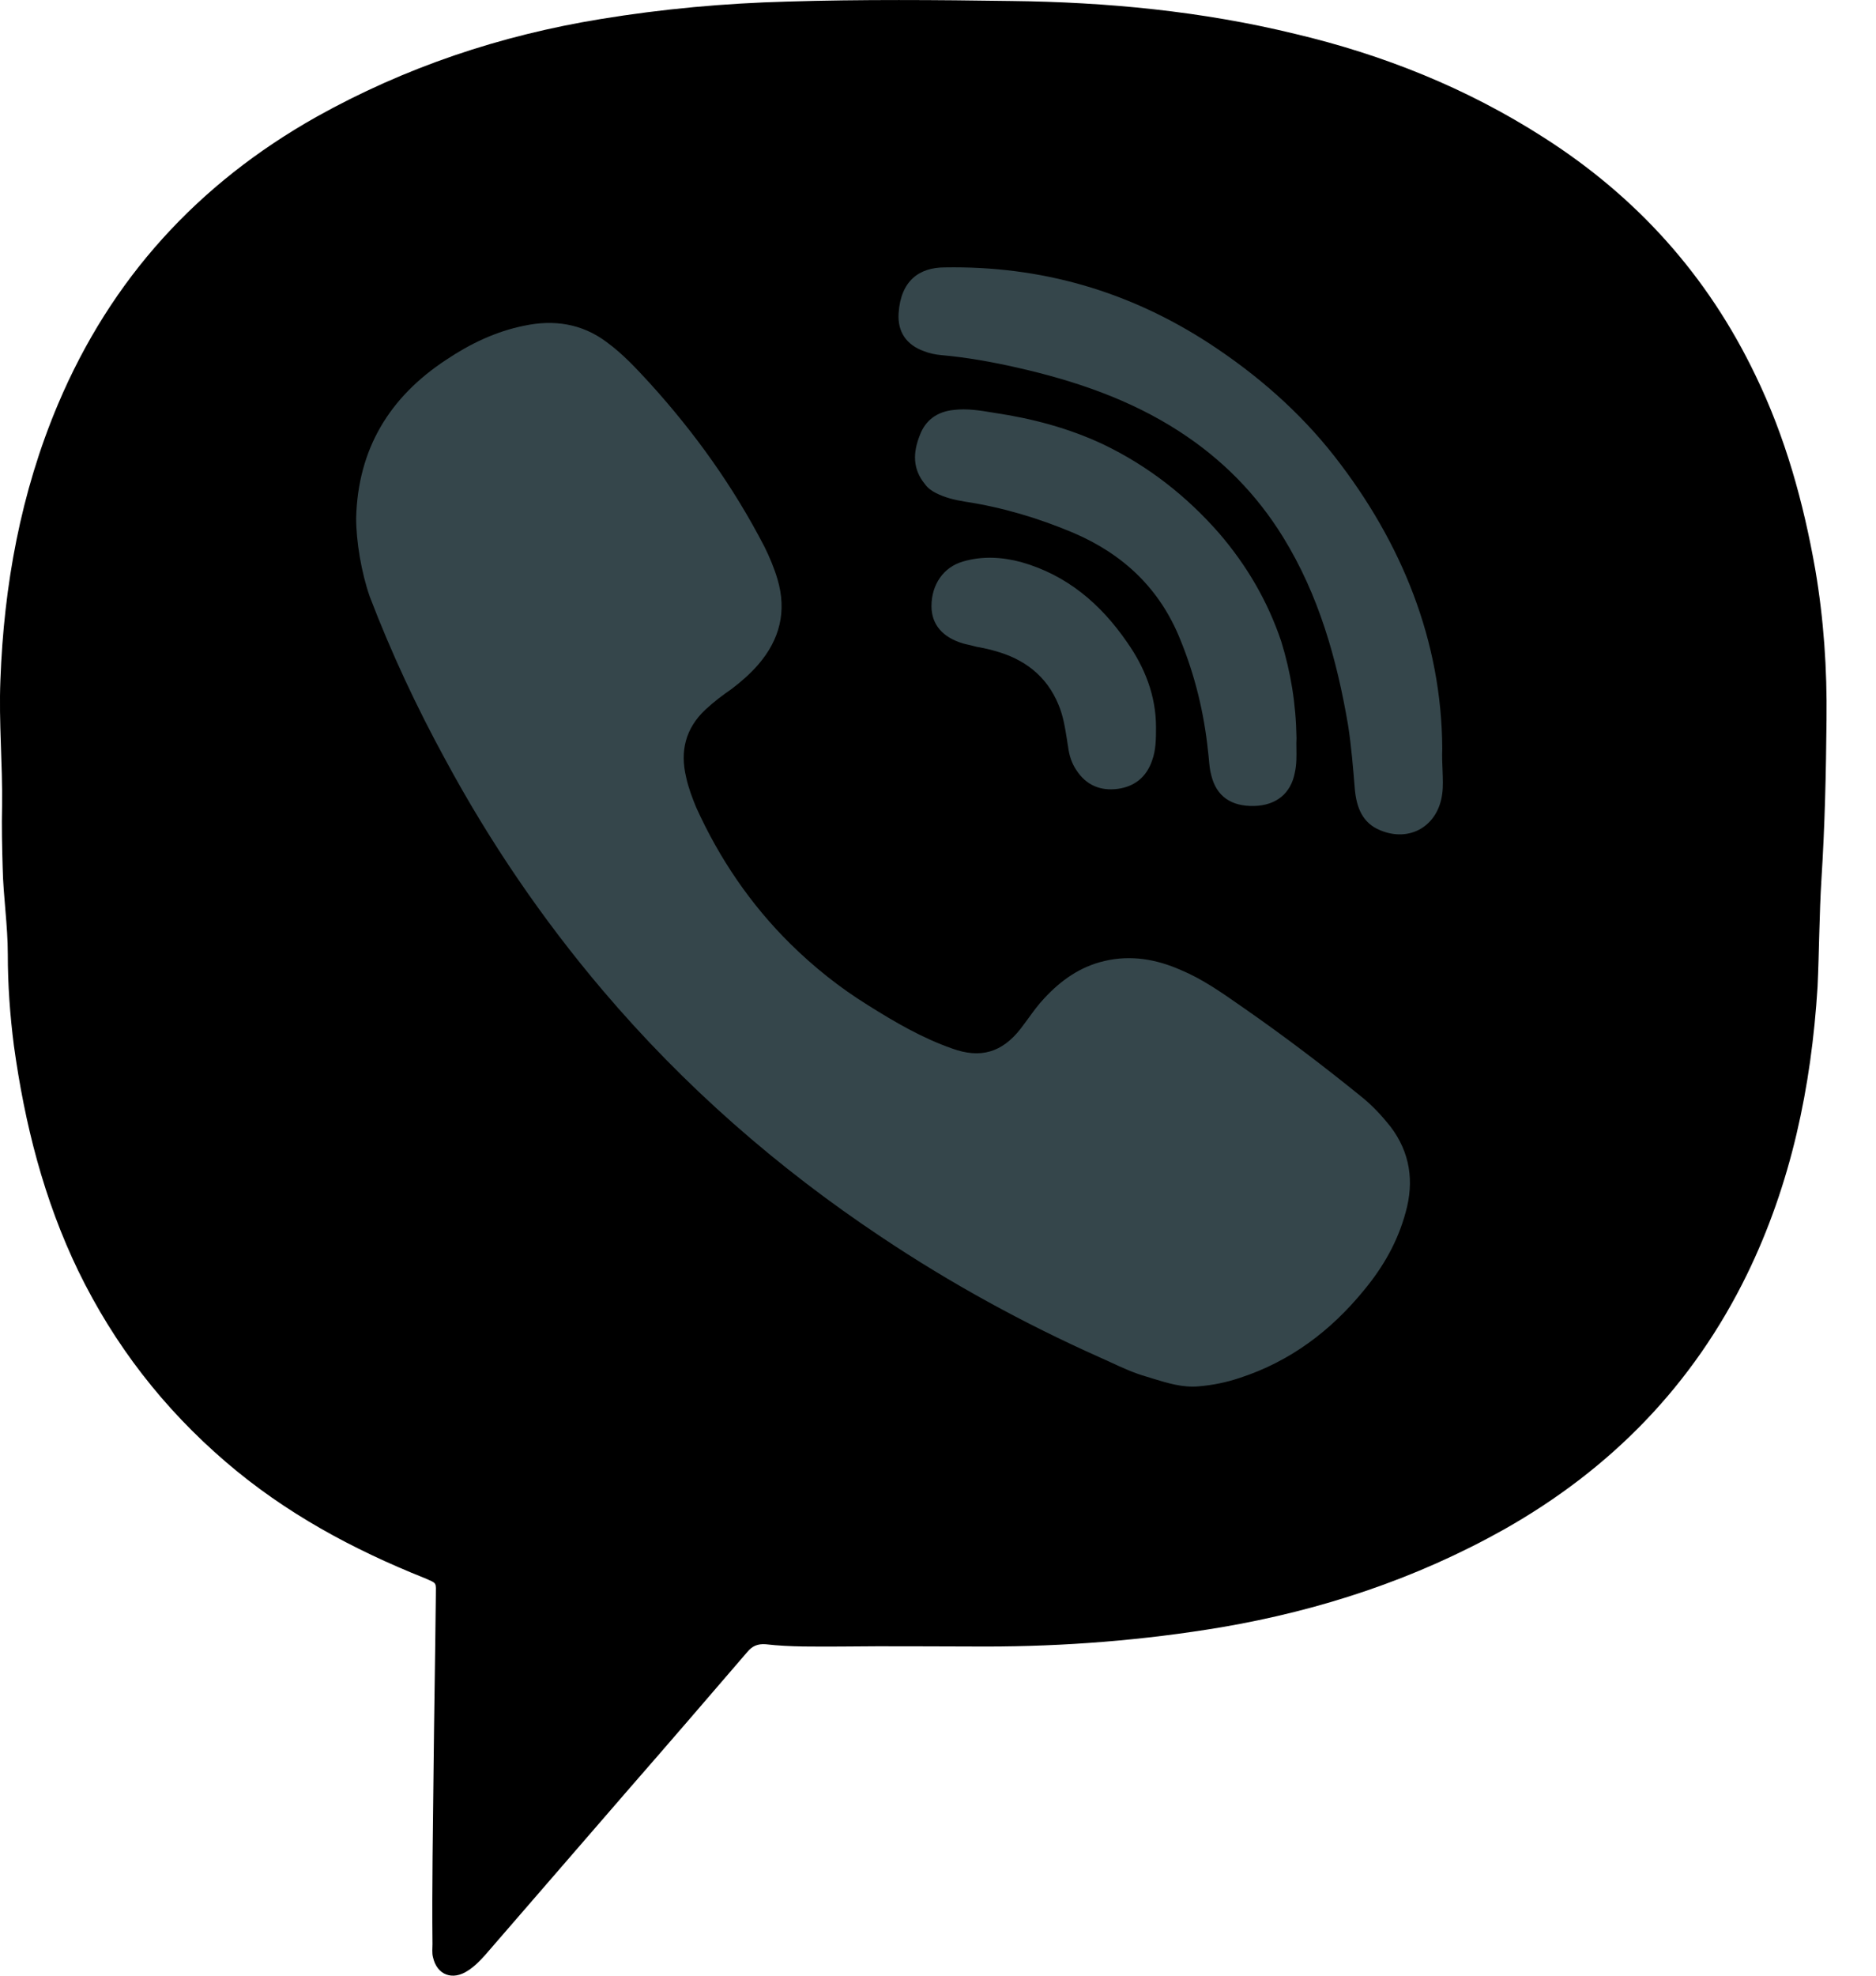 <svg width="19" height="20" viewBox="0 0 19 20" xmlns="http://www.w3.org/2000/svg">
<path d="M4.391 17.922C4.397 17.332 4.408 16.742 4.414 16.152C4.414 16.015 4.431 16.032 4.3 15.975C3.569 15.683 2.889 15.316 2.289 14.801C1.655 14.257 1.158 13.616 0.793 12.866C0.444 12.144 0.25 11.377 0.141 10.587C0.101 10.277 0.079 9.968 0.079 9.659C0.079 9.367 0.033 9.075 0.027 8.783C0.021 8.577 0.016 8.365 0.021 8.159C0.027 7.735 -0.013 7.311 0.004 6.887C0.039 5.925 0.21 4.986 0.587 4.093C1.124 2.822 2.003 1.86 3.203 1.184C4.105 0.68 5.065 0.359 6.082 0.193C6.71 0.09 7.338 0.033 7.972 0.016C8.726 -0.007 9.48 -0.001 10.24 0.01C11.211 0.021 12.171 0.113 13.113 0.342C14.01 0.554 14.855 0.892 15.632 1.39C16.575 1.991 17.294 2.787 17.78 3.801C18.082 4.425 18.265 5.084 18.385 5.765C18.471 6.269 18.505 6.773 18.499 7.282C18.494 7.821 18.482 8.359 18.448 8.892C18.425 9.258 18.425 9.625 18.408 9.991C18.345 11.005 18.14 11.984 17.694 12.9C17.146 14.022 16.317 14.87 15.232 15.483C14.335 15.986 13.376 16.301 12.37 16.473C11.582 16.605 10.783 16.668 9.983 16.668C9.492 16.668 9.001 16.662 8.509 16.668C8.258 16.668 8.007 16.674 7.755 16.645C7.675 16.639 7.618 16.662 7.567 16.725C7.173 17.183 6.779 17.641 6.379 18.099C5.888 18.666 5.396 19.233 4.911 19.794C4.859 19.852 4.802 19.909 4.739 19.949C4.585 20.052 4.425 19.995 4.385 19.812C4.374 19.772 4.38 19.72 4.38 19.68C4.374 19.096 4.385 18.506 4.391 17.922Z"/>
<path fill-rule="evenodd" clip-rule="evenodd" d="M14.61 7.796C14.607 7.73 14.604 7.657 14.607 7.575C14.601 6.493 14.201 5.496 13.516 4.62C13.162 4.168 12.733 3.795 12.254 3.481C11.437 2.948 10.546 2.69 9.569 2.707C9.312 2.707 9.123 2.839 9.101 3.171C9.089 3.36 9.181 3.492 9.358 3.555C9.415 3.578 9.472 3.589 9.535 3.595C9.792 3.618 10.049 3.664 10.3 3.721C10.883 3.853 11.442 4.042 11.945 4.368C12.379 4.649 12.728 5.004 12.996 5.439C13.356 6.023 13.539 6.67 13.653 7.34C13.687 7.558 13.704 7.775 13.722 7.993L13.722 7.993C13.739 8.17 13.796 8.331 13.979 8.405C14.281 8.531 14.567 8.359 14.607 8.033C14.617 7.959 14.613 7.882 14.61 7.796ZM4.521 3.641C3.944 4.019 3.625 4.545 3.607 5.244C3.607 5.479 3.659 5.794 3.745 6.04C3.962 6.607 4.219 7.157 4.51 7.689C4.961 8.525 5.492 9.304 6.104 10.025C6.926 10.993 7.868 11.818 8.925 12.522C9.628 12.992 10.37 13.398 11.141 13.742C11.176 13.757 11.21 13.773 11.245 13.789C11.365 13.845 11.487 13.901 11.616 13.937C11.636 13.943 11.657 13.949 11.677 13.956C11.828 14.002 11.98 14.049 12.141 14.034C12.284 14.022 12.421 13.994 12.558 13.948C13.066 13.782 13.478 13.473 13.815 13.06C14.009 12.826 14.157 12.568 14.237 12.27C14.323 11.961 14.283 11.669 14.083 11.405C13.997 11.297 13.906 11.199 13.803 11.114C13.415 10.799 13.015 10.495 12.604 10.209L12.558 10.177C12.367 10.044 12.175 9.909 11.958 9.819C11.713 9.711 11.456 9.665 11.187 9.728C10.941 9.785 10.747 9.922 10.576 10.106C10.515 10.171 10.464 10.241 10.414 10.31L10.414 10.31C10.388 10.345 10.363 10.38 10.336 10.415C10.148 10.655 9.93 10.718 9.645 10.615C9.336 10.507 9.062 10.346 8.788 10.174C8.503 9.997 8.245 9.791 8.006 9.556C7.6 9.155 7.286 8.691 7.052 8.176C7.012 8.079 6.972 7.975 6.949 7.867C6.886 7.603 6.943 7.374 7.143 7.185C7.229 7.105 7.32 7.036 7.412 6.973C7.509 6.899 7.6 6.819 7.68 6.727C7.897 6.475 7.971 6.189 7.874 5.862C7.84 5.748 7.794 5.639 7.743 5.536C7.429 4.929 7.04 4.385 6.583 3.881C6.446 3.732 6.309 3.583 6.144 3.463C5.892 3.274 5.607 3.234 5.31 3.297C5.024 3.354 4.761 3.48 4.521 3.641ZM13.131 7.472C13.129 7.504 13.129 7.539 13.13 7.576C13.131 7.652 13.133 7.736 13.114 7.821C13.074 8.033 12.925 8.153 12.702 8.159C12.468 8.164 12.32 8.061 12.268 7.849C12.253 7.796 12.248 7.739 12.243 7.682C12.24 7.654 12.238 7.626 12.234 7.598C12.194 7.214 12.102 6.836 11.954 6.475C11.748 5.96 11.377 5.61 10.869 5.393C10.515 5.244 10.149 5.135 9.772 5.078C9.669 5.061 9.572 5.038 9.481 4.992C9.435 4.969 9.395 4.94 9.367 4.9C9.241 4.746 9.247 4.58 9.315 4.408C9.372 4.253 9.492 4.167 9.658 4.15C9.795 4.133 9.932 4.156 10.069 4.179C10.452 4.236 10.823 4.333 11.177 4.5C11.628 4.717 12.017 5.021 12.348 5.399C12.628 5.725 12.839 6.086 12.976 6.492C13.073 6.807 13.125 7.122 13.131 7.472ZM11.668 7.7C11.708 7.591 11.708 7.476 11.708 7.362C11.708 7.041 11.593 6.755 11.416 6.503C11.148 6.113 10.805 5.821 10.342 5.69C10.148 5.638 9.948 5.627 9.754 5.684C9.554 5.741 9.434 5.919 9.434 6.136C9.434 6.319 9.543 6.451 9.754 6.514C9.777 6.52 9.801 6.526 9.826 6.531C9.85 6.537 9.874 6.543 9.897 6.549C9.905 6.55 9.913 6.552 9.922 6.553C9.972 6.563 10.025 6.574 10.074 6.589C10.371 6.669 10.6 6.841 10.72 7.133C10.769 7.247 10.788 7.374 10.808 7.499C10.811 7.518 10.813 7.537 10.817 7.556C10.828 7.642 10.851 7.722 10.902 7.797C10.999 7.946 11.142 8.009 11.319 7.986C11.491 7.963 11.611 7.866 11.668 7.7Z" fill="#35464B"/>
</svg>
